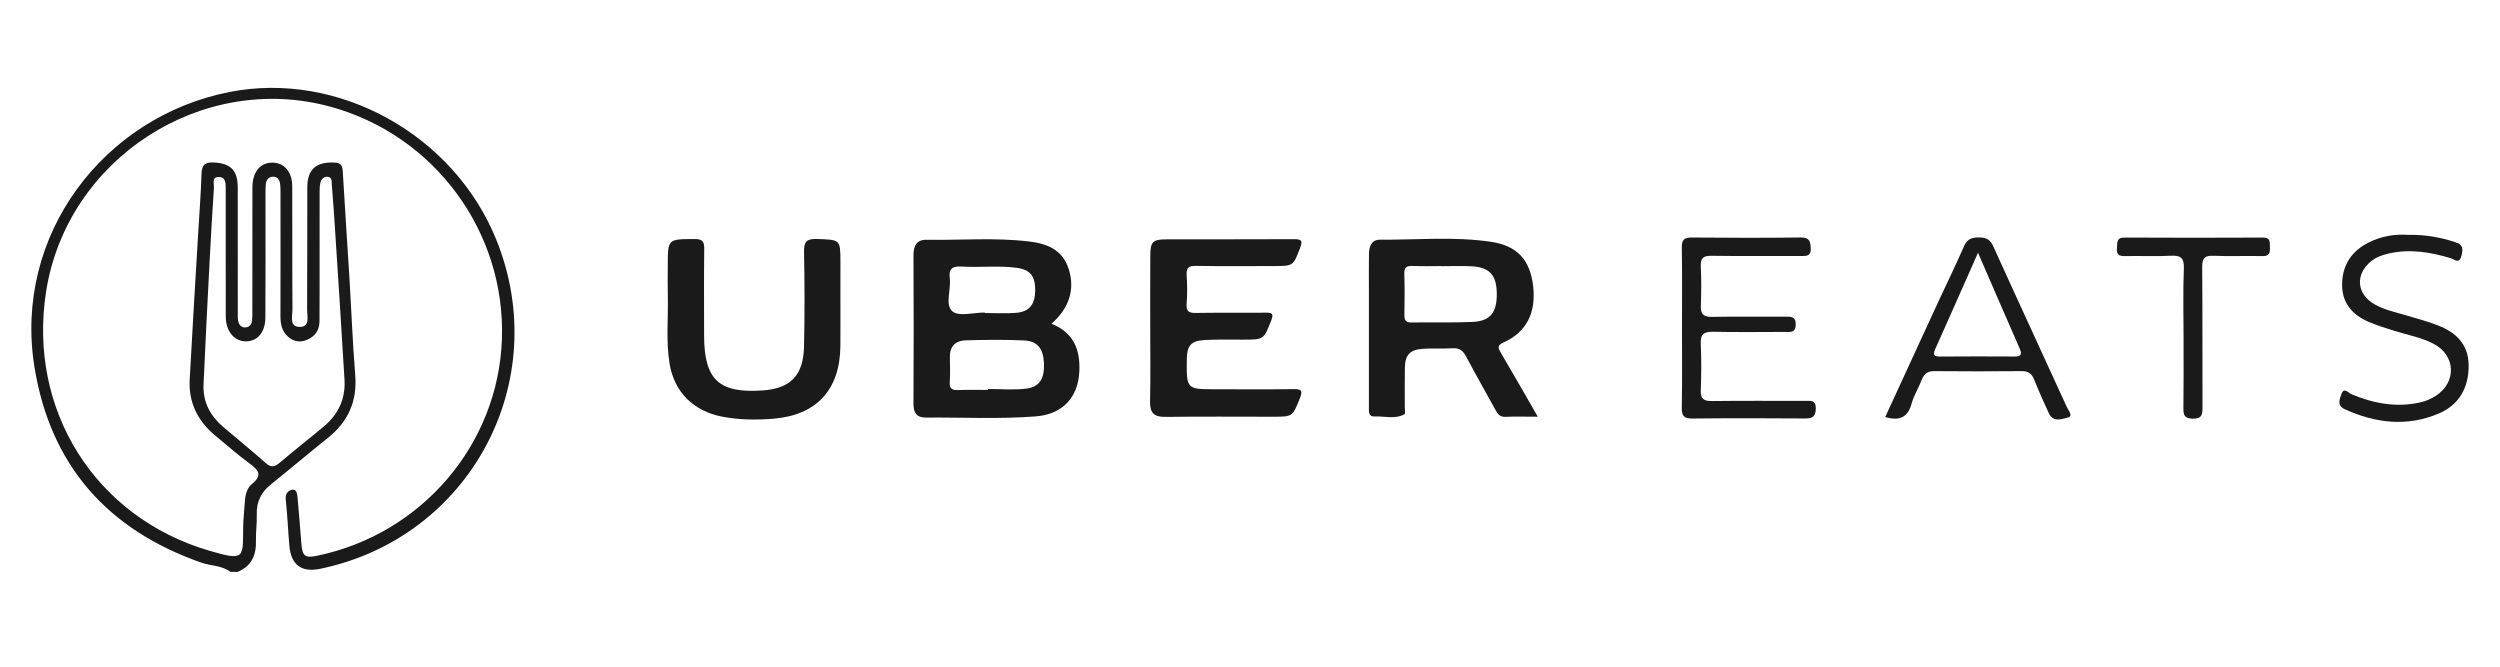 <?xml version="1.0" encoding="utf-8"?>
<!-- Generator: Adobe Illustrator 16.0.0, SVG Export Plug-In . SVG Version: 6.00 Build 0)  -->
<!DOCTYPE svg PUBLIC "-//W3C//DTD SVG 1.1//EN" "http://www.w3.org/Graphics/SVG/1.1/DTD/svg11.dtd">
<svg version="1.1" id="Capa_1" xmlns="http://www.w3.org/2000/svg" xmlns:xlink="http://www.w3.org/1999/xlink" x="0px" y="0px"
	 width="150px" height="40px" viewBox="0 0 150 40" enable-background="new 0 0 150 40" xml:space="preserve">
<g display="none">
	<path display="inline" fill-rule="evenodd" clip-rule="evenodd" fill="#1A1A1A" d="M27.897,17.469
		c0.333-3.146,0.649-6.121,0.961-9.097c0.241-2.294,0.482-4.589,0.706-6.884c0.034-0.346,0.187-0.402,0.488-0.369
		c1.701,0.183,3.404,0.35,5.105,0.528c1.185,0.125,2.368,0.27,3.555,0.378c0.335,0.03,0.391,0.129,0.354,0.459
		c-0.67,6.25-1.327,12.502-1.982,18.753c-0.17,1.625-0.334,3.251-0.494,4.878c-0.025,0.256-0.114,0.483-0.216,0.712
		c-1.67,3.734-3.343,7.468-5.003,11.207c-0.158,0.357-0.287,0.513-0.749,0.413c-7.583-1.639-15.173-3.25-22.764-4.857
		c-0.292-0.062-0.42-0.175-0.481-0.465c-0.726-3.419-1.455-6.838-2.211-10.25c-0.093-0.42,0.031-0.518,0.395-0.594
		c4.061-0.848,8.119-1.708,12.179-2.562c0.771-0.162,0.778-0.155,0.612-0.941c-0.871-4.135-1.744-8.269-2.618-12.403
		c-0.156-0.737-0.16-0.736,0.584-0.893c2.706-0.57,5.414-1.13,8.116-1.721c0.393-0.086,0.524-0.014,0.606,0.379
		c0.877,4.192,1.772,8.38,2.663,12.569C27.749,16.912,27.807,17.11,27.897,17.469z M19.505,23.733
		c-0.023,1.083,0.538,1.637,1.672,1.649c0.826,0.009,1.502-0.688,1.506-1.552c0.003-0.789-0.727-1.498-1.564-1.52
		C20.078,22.285,19.527,22.771,19.505,23.733z M27.909,26.315c0.855-0.006,1.45-0.7,1.43-1.671c-0.016-0.826-0.752-1.487-1.66-1.491
		c-0.823-0.004-1.491,0.81-1.476,1.799C26.217,25.827,26.837,26.322,27.909,26.315z"/>
	<path display="inline" fill-rule="evenodd" clip-rule="evenodd" fill="#1A1A1A" d="M55.753,18.472c0-1.558-0.012-3.126,0.006-4.694
		c0.007-0.605-0.271-1.393,0.124-1.768c0.362-0.345,1.137-0.09,1.729-0.096c1.171-0.012,1.171-0.003,1.171,1.165
		c0,4.269,0.011,8.538-0.008,12.807c-0.005,0.96,0.281,1.855,0.467,2.773c0.072,0.355,0.015,0.472-0.367,0.458
		c-0.75-0.026-1.502-0.032-2.25,0.002c-0.39,0.018-0.554-0.124-0.608-0.489c-0.043-0.297-0.126-0.588-0.187-0.861
		c-0.17-0.02-0.231,0.058-0.294,0.126c-2.217,2.396-6.614,1.921-8.197-1.608c-1.113-2.483-1.011-4.97,0.599-7.224
		c1.81-2.533,5.212-2.812,7.528-0.716C55.535,18.408,55.583,18.506,55.753,18.472z M49.634,23.143
		c-0.007,1.78,1.203,3.001,2.994,3.023c1.86,0.021,3.141-1.203,3.14-3.006c0-1.773-1.217-2.968-3.032-2.978
		C50.876,20.172,49.641,21.351,49.634,23.143z"/>
	<path display="inline" fill-rule="evenodd" clip-rule="evenodd" fill="#1A1A1A" d="M68.347,24.47c-1.289,0-2.578-0.002-3.866,0.004
		c-0.125,0-0.288-0.067-0.366,0.073c-0.078,0.14,0.055,0.255,0.125,0.358c0.817,1.2,2.05,1.406,3.362,1.353
		c0.987-0.042,1.941-0.276,2.827-0.729c0.256-0.13,0.386-0.14,0.509,0.167c0.273,0.676,0.583,1.337,0.888,2
		c0.082,0.178,0.106,0.297-0.098,0.422c-2.416,1.47-6.105,1.716-8.399,0.159c-1.547-1.05-2.302-2.558-2.452-4.368
		c-0.174-2.103,0.273-4.046,1.924-5.502c1.812-1.597,3.939-1.858,6.158-1.088c2.13,0.739,3.295,2.359,3.681,4.558
		c0.126,0.725,0.135,1.447,0.035,2.181c-0.048,0.359-0.198,0.423-0.519,0.419C70.888,24.461,69.617,24.47,68.347,24.47z
		 M66.742,22.125c0.825,0,1.651-0.014,2.477,0.008c0.393,0.01,0.457-0.097,0.311-0.459c-0.425-1.063-1.474-1.711-2.831-1.671
		c-1.18,0.034-2.191,0.387-2.723,1.566c-0.171,0.379-0.193,0.593,0.348,0.566C65.128,22.098,65.936,22.126,66.742,22.125z"/>
	<path display="inline" fill-rule="evenodd" clip-rule="evenodd" fill="#1A1A1A" d="M104.711,24.491
		c-1.289,0-2.578,0.009-3.866-0.005c-0.399-0.006-0.425,0.117-0.229,0.419c0.64,0.983,1.616,1.318,2.712,1.381
		c1.172,0.068,2.304-0.151,3.354-0.671c0.429-0.211,0.588-0.107,0.744,0.302c0.232,0.609,0.517,1.198,0.79,1.79
		c0.08,0.174,0.131,0.303-0.075,0.434c-2.378,1.501-6.489,1.852-8.852-0.167c-1.849-1.58-2.247-3.668-1.951-5.964
		c0.315-2.44,1.973-4.308,4.363-4.869c4.007-0.94,7.929,1.822,7.396,6.854c-0.038,0.367-0.178,0.515-0.578,0.506
		C107.249,24.474,105.979,24.491,104.711,24.491z M100.241,22.126c1.782,0,3.491,0,5.201-0.001c0.706,0,0.735-0.048,0.414-0.677
		c-0.634-1.239-2.31-1.788-3.883-1.264C101.064,20.487,100.514,21.121,100.241,22.126z"/>
	<path display="inline" fill-rule="evenodd" clip-rule="evenodd" fill="#1A1A1A" d="M131.319,23.182
		c-0.004,3.165-1.878,5.596-4.807,6.082c-4.396,0.73-7.593-2.46-7.151-6.799c0.282-2.769,1.895-4.678,4.265-5.284
		C127.786,16.118,131.324,18.878,131.319,23.182z M122.264,23.18c-0.004,1.788,1.238,3.007,3.065,3.005
		c1.791-0.002,3.057-1.219,3.072-2.956c0.018-1.785-1.221-3.016-3.049-3.029C123.521,20.185,122.269,21.394,122.264,23.18z"/>
	<path display="inline" fill-rule="evenodd" clip-rule="evenodd" fill="#1A1A1A" d="M144.861,23.158
		c-0.006,3.109-1.768,5.418-4.63,6.064c-4.081,0.923-7.693-2.208-7.381-6.398c0.217-2.913,1.791-4.982,4.288-5.641
		C141.271,16.094,144.869,18.877,144.861,23.158z M135.789,23.185c-0.001,1.769,1.229,2.988,3.027,3
		c1.81,0.013,3.1-1.232,3.105-2.998c0.006-1.767-1.22-2.972-3.036-2.987C137.047,20.184,135.791,21.395,135.789,23.185z"/>
	<path display="inline" fill-rule="evenodd" clip-rule="evenodd" fill="#1A1A1A" d="M90.808,26.595
		c0.294-1.225,0.586-2.45,0.879-3.675c0.419-1.755,0.855-3.506,1.247-5.268c0.088-0.391,0.247-0.488,0.616-0.476
		c0.748,0.025,1.501,0.032,2.249-0.001c0.474-0.021,0.582,0.086,0.449,0.572c-0.856,3.128-1.681,6.267-2.518,9.403
		c-0.143,0.537-0.302,1.071-0.429,1.613c-0.064,0.273-0.193,0.37-0.477,0.368c-1.385-0.013-2.771-0.011-4.155-0.001
		c-0.276,0.002-0.396-0.087-0.471-0.369c-0.978-3.712-1.968-7.422-2.963-11.13c-0.085-0.32-0.03-0.443,0.332-0.432
		c0.77,0.024,1.54,0.04,2.308-0.005c0.448-0.026,0.587,0.162,0.681,0.552c0.686,2.896,1.39,5.787,2.087,8.679
		c0.014,0.057,0.034,0.11,0.05,0.164C90.731,26.591,90.771,26.593,90.808,26.595z"/>
	<path display="inline" fill-rule="evenodd" clip-rule="evenodd" fill="#1A1A1A" d="M114.105,18.68
		c1.409-1.671,3.238-2.148,4.99-1.381c0.383,0.167,0.478,0.335,0.282,0.728c-0.384,0.773-0.73,1.564-1.065,2.36
		c-0.132,0.317-0.229,0.383-0.57,0.205c-0.827-0.432-1.707-0.464-2.549-0.035c-0.629,0.321-1.012,0.797-0.995,1.596
		c0.041,2.151,0.003,4.305,0.023,6.459c0.003,0.415-0.079,0.587-0.533,0.557c-0.612-0.042-1.232-0.043-1.845-0.001
		c-0.51,0.035-0.686-0.1-0.678-0.651c0.032-2.422-0.009-4.845,0.024-7.267c0.016-1.124-0.098-2.219-0.375-3.304
		c-0.181-0.707-0.165-0.711,0.582-0.711c0.634,0,1.27,0.021,1.902-0.007c0.383-0.017,0.559,0.103,0.593,0.497
		C113.918,18.025,114.022,18.321,114.105,18.68z"/>
	<path display="inline" fill-rule="evenodd" clip-rule="evenodd" fill="#1A1A1A" d="M74.694,20.468c0-2.673,0.01-5.347-0.01-8.02
		c-0.004-0.435,0.112-0.568,0.546-0.546c0.691,0.036,1.385,0.025,2.076,0.003c0.333-0.01,0.423,0.107,0.423,0.43
		c-0.008,5.443-0.009,10.886,0.001,16.329c0.001,0.355-0.104,0.466-0.455,0.453c-0.691-0.024-1.386-0.031-2.077,0.002
		c-0.407,0.019-0.516-0.113-0.514-0.516C74.702,25.893,74.694,23.18,74.694,20.468z"/>
	<path display="inline" fill-rule="evenodd" clip-rule="evenodd" fill="#1A1A1A" d="M83.503,23.189c0,1.808-0.012,3.613,0.01,5.419
		c0.005,0.409-0.118,0.527-0.518,0.511c-0.71-0.031-1.423-0.021-2.133-0.004c-0.303,0.007-0.395-0.095-0.394-0.396
		c0.008-3.709,0.009-7.417-0.002-11.127c-0.001-0.334,0.106-0.425,0.428-0.415c0.71,0.021,1.423,0.026,2.133-0.001
		c0.374-0.015,0.488,0.097,0.485,0.478C83.492,19.499,83.503,21.344,83.503,23.189z"/>
	<path display="inline" fill-rule="evenodd" clip-rule="evenodd" fill="#1A1A1A" d="M82.014,15.563
		c-1.082,0.009-1.944-0.84-1.953-1.924c-0.011-1.066,0.867-1.949,1.937-1.95c1.051,0,1.896,0.836,1.923,1.9
		C83.947,14.654,83.077,15.554,82.014,15.563z"/>
</g>
<g>
	<path fill-rule="evenodd" clip-rule="evenodd" fill="#1A1A1A" d="M13.826,34.313c-0.512-0.393-1.162-0.352-1.737-0.552
		c-5.643-1.97-9.083-5.855-10.026-11.77c-1.257-7.88,4.145-14.99,11.714-16.473c6.525-1.279,13.451,2.555,16.002,8.868
		c3.44,8.512-1.57,17.877-10.562,19.741c-1.122,0.232-1.75-0.222-1.853-1.366c-0.083-0.928-0.119-1.86-0.219-2.785
		c-0.038-0.345,0.133-0.541,0.376-0.591c0.274-0.057,0.312,0.258,0.331,0.449c0.091,0.927,0.151,1.856,0.23,2.785
		c0.064,0.758,0.223,0.875,0.946,0.726c6.281-1.304,10.867-6.677,11.087-12.99c0.225-6.453-4.048-12.247-10.292-13.954
		C12.093,4.288,4.008,9.546,2.766,17.495C1.66,24.58,5.692,31.023,12.543,33.039c2.176,0.641,2.025,0.429,2.046-1.389
		c0.006-0.525,0.073-1.049,0.104-1.573c0.023-0.396,0.132-0.8,0.424-1.037c0.629-0.514,0.415-0.824-0.125-1.217
		c-0.713-0.521-1.375-1.112-2.059-1.672c-1.067-0.875-1.625-1.995-1.552-3.381c0.155-2.91,0.336-5.819,0.507-8.729
		c0.07-1.192,0.163-2.383,0.201-3.577c0.016-0.5,0.136-0.734,0.694-0.716c1.029,0.035,1.479,0.448,1.481,1.492
		c0.004,2.486,0.001,4.972,0.003,7.458c0,0.191-0.012,0.387,0.026,0.571c0.047,0.225,0.188,0.399,0.447,0.376
		c0.213-0.019,0.348-0.162,0.377-0.371c0.026-0.188,0.023-0.381,0.023-0.572c0.001-2.486-0.002-4.972,0.004-7.458
		c0.001-0.855,0.409-1.412,1.051-1.478c0.779-0.081,1.334,0.479,1.339,1.402c0.011,2.461-0.006,4.924,0.014,7.386
		c0.003,0.403-0.223,1.078,0.466,1.06c0.606-0.017,0.409-0.657,0.412-1.049c0.016-2.438,0.003-4.876,0.011-7.314
		c0.003-1.093,0.527-1.547,1.62-1.498c0.374,0.017,0.487,0.157,0.507,0.514c0.121,2.099,0.267,4.196,0.395,6.294
		c0.121,1.979,0.195,3.962,0.354,5.938c0.127,1.568-0.415,2.792-1.628,3.764c-1.157,0.926-2.288,1.884-3.444,2.812
		c-0.586,0.47-0.861,1.05-0.835,1.804c0.018,0.523-0.065,1.052-0.05,1.576c0.026,0.865-0.271,1.515-1.102,1.86
		C14.113,34.313,13.969,34.313,13.826,34.313z M13.543,15.272c0-1.314,0-2.629,0-3.943c0-0.319,0.008-0.703-0.405-0.712
		c-0.454-0.01-0.286,0.416-0.303,0.662c-0.098,1.453-0.18,2.907-0.256,4.361c-0.128,2.48-0.259,4.961-0.367,7.442
		c-0.044,1.021,0.393,1.854,1.158,2.513c0.852,0.731,1.729,1.435,2.567,2.182c0.329,0.294,0.542,0.243,0.849-0.017
		c0.874-0.743,1.78-1.447,2.659-2.186c0.859-0.721,1.291-1.659,1.226-2.778c-0.176-3.029-0.378-6.055-0.572-9.082
		c-0.057-0.882-0.119-1.763-0.191-2.644c-0.015-0.174,0.032-0.425-0.231-0.46c-0.252-0.033-0.403,0.141-0.456,0.368
		c-0.042,0.183-0.043,0.378-0.044,0.569c-0.003,1.314-0.001,2.629-0.001,3.943c0,1.267,0.003,2.534-0.006,3.8
		c-0.004,0.533-0.276,0.906-0.766,1.106c-0.412,0.168-0.795,0.1-1.131-0.201c-0.371-0.333-0.447-0.762-0.445-1.236
		c0.007-2.318,0.003-4.637,0.002-6.955c0-0.311,0.01-0.623-0.018-0.931c-0.022-0.253-0.138-0.48-0.438-0.47
		c-0.291,0.01-0.406,0.225-0.428,0.485c-0.018,0.214-0.016,0.43-0.016,0.645c-0.001,2.438,0.01,4.876-0.007,7.313
		c-0.006,0.899-0.469,1.429-1.168,1.435c-0.698,0.005-1.205-0.606-1.209-1.481C13.54,17.758,13.544,16.516,13.543,15.272z"/>
	<path fill-rule="evenodd" clip-rule="evenodd" fill="#1A1A1A" d="M63.088,19.425c1.355,0.54,1.729,1.588,1.673,2.849
		c-0.068,1.573-1.012,2.582-2.596,2.707c-2.19,0.175-4.39,0.055-6.586,0.074c-0.585,0.006-0.775-0.28-0.771-0.847
		c0.017-2.961,0.016-5.921,0.001-8.881c-0.004-0.578,0.188-0.951,0.791-0.941c2.05,0.034,4.104-0.142,6.151,0.103
		c1.076,0.129,2,0.495,2.368,1.643C64.508,17.345,64.173,18.468,63.088,19.425z M59.278,23.396c0.001-0.019,0.001-0.037,0.001-0.057
		c0.762,0,1.531,0.073,2.282-0.02c0.828-0.101,1.124-0.615,1.074-1.564c-0.043-0.84-0.388-1.292-1.191-1.329
		c-1.165-0.055-2.335-0.039-3.502-0.007c-0.611,0.016-0.962,0.362-0.95,1.013c0.009,0.501,0.025,1.003-0.007,1.503
		c-0.025,0.4,0.151,0.48,0.504,0.467C58.085,23.38,58.683,23.396,59.278,23.396z M59.084,18.751c0.001,0.01,0.001,0.02,0.001,0.03
		c0.62,0,1.244,0.038,1.862-0.009c0.812-0.062,1.157-0.494,1.165-1.34c0.006-0.867-0.294-1.256-1.123-1.365
		c-1.095-0.144-2.198-0.006-3.294-0.074c-0.565-0.035-0.78,0.138-0.709,0.71c0.086,0.678-0.301,1.593,0.16,1.979
		C57.538,19.011,58.419,18.751,59.084,18.751z"/>
	<path fill-rule="evenodd" clip-rule="evenodd" fill="#1A1A1A" d="M92.269,25.003c-0.746,0-1.344-0.02-1.938,0.008
		c-0.365,0.018-0.49-0.208-0.631-0.467c-0.572-1.046-1.166-2.079-1.721-3.132c-0.189-0.358-0.402-0.545-0.828-0.517
		c-0.596,0.039-1.195-0.009-1.789,0.034c-0.779,0.059-1.057,0.371-1.07,1.145c-0.014,0.789-0.002,1.576-0.004,2.365
		c0,0.143,0.043,0.379-0.021,0.415c-0.568,0.315-1.191,0.107-1.791,0.135c-0.393,0.018-0.34-0.323-0.342-0.58
		c-0.002-2.364,0-4.729,0-7.094c0-0.693-0.008-1.386,0.004-2.078c0.006-0.441,0.148-0.858,0.664-0.855
		c2.217,0.014,4.441-0.2,6.648,0.125c1.584,0.233,2.35,1.086,2.537,2.64c0.191,1.607-0.393,2.782-1.768,3.396
		c-0.41,0.183-0.336,0.336-0.166,0.626C90.774,22.396,91.479,23.633,92.269,25.003z M86.481,15.971c0-0.002,0-0.004,0-0.006
		c-0.572,0-1.146,0.017-1.719-0.007c-0.359-0.015-0.516,0.078-0.504,0.473c0.029,0.812,0.018,1.624,0.006,2.436
		c-0.006,0.313,0.053,0.488,0.424,0.482c1.219-0.021,2.438,0.021,3.654-0.033c1.076-0.048,1.477-0.561,1.465-1.703
		c-0.012-1.116-0.436-1.583-1.535-1.637C87.679,15.947,87.079,15.971,86.481,15.971z"/>
	<path fill-rule="evenodd" clip-rule="evenodd" fill="#1A1A1A" d="M69.014,19.719c0-1.458-0.005-2.917,0.003-4.375
		c0.005-0.835,0.14-0.979,0.952-0.982c2.558-0.008,5.114,0.003,7.673-0.011c0.428-0.002,0.537,0.073,0.369,0.514
		c-0.42,1.091-0.398,1.099-1.598,1.099c-1.553,0-3.106,0.018-4.66-0.011c-0.451-0.009-0.581,0.126-0.553,0.563
		c0.036,0.571,0.043,1.149-0.002,1.72c-0.038,0.477,0.163,0.546,0.577,0.54c1.386-0.023,2.773,0,4.159-0.015
		c0.385-0.004,0.504,0.048,0.338,0.47c-0.449,1.139-0.428,1.146-1.67,1.148c-0.765,0.001-1.531-0.018-2.294,0.021
		c-0.85,0.044-1.091,0.327-1.1,1.162c-0.019,1.794-0.019,1.794,1.745,1.794c1.553,0,3.107,0.015,4.66-0.009
		c0.482-0.008,0.562,0.098,0.377,0.555c-0.441,1.093-0.42,1.102-1.611,1.102c-2.151-0.001-4.303-0.018-6.454,0.01
		c-0.681,0.009-0.937-0.238-0.922-0.922C69.037,22.635,69.015,21.177,69.014,19.719z"/>
	<path fill-rule="evenodd" clip-rule="evenodd" fill="#1A1A1A" d="M50.425,18.05c-0.001,0.908,0.008,1.816-0.002,2.723
		c-0.026,2.611-1.431,4.144-4.032,4.351c-1.021,0.081-2.045,0.072-3.064-0.125c-1.705-0.331-2.869-1.46-3.152-3.177
		c-0.223-1.352-0.074-2.718-0.106-4.078c-0.015-0.597-0.003-1.194-0.003-1.792c0-1.628,0-1.604,1.62-1.609
		c0.506-0.001,0.574,0.188,0.568,0.621c-0.021,1.72-0.01,3.439-0.007,5.159c0.003,2.664,0.883,3.488,3.522,3.302
		c1.657-0.115,2.434-0.898,2.472-2.618c0.042-1.887,0.04-3.774,0.002-5.661c-0.012-0.612,0.118-0.831,0.778-0.807
		c1.404,0.052,1.405,0.013,1.405,1.416C50.426,16.521,50.426,17.286,50.425,18.05z"/>
	<path fill-rule="evenodd" clip-rule="evenodd" fill="#1A1A1A" d="M100.919,19.658c0-1.601,0.018-3.202-0.01-4.802
		c-0.008-0.477,0.145-0.61,0.611-0.605c2.174,0.021,4.35,0.026,6.521-0.002c0.514-0.007,0.58,0.213,0.605,0.635
		c0.025,0.478-0.234,0.479-0.578,0.478c-1.791-0.008-3.584,0.013-5.375-0.014c-0.5-0.007-0.67,0.139-0.645,0.644
		c0.039,0.787,0.033,1.577,0.002,2.364c-0.021,0.504,0.166,0.665,0.664,0.656c1.457-0.024,2.912-0.007,4.371-0.01
		c0.346-0.001,0.674-0.043,0.658,0.488c-0.014,0.503-0.342,0.426-0.645,0.426c-1.434,0.003-2.867,0.021-4.299-0.008
		c-0.545-0.011-0.781,0.126-0.754,0.717c0.043,0.93,0.037,1.864,0.002,2.794c-0.021,0.519,0.18,0.649,0.666,0.644
		c1.863-0.021,3.727-0.01,5.59-0.009c0.33,0,0.664-0.075,0.645,0.481c-0.016,0.505-0.236,0.575-0.666,0.573
		c-2.244-0.016-4.49-0.021-6.736,0.004c-0.512,0.006-0.648-0.158-0.639-0.653C100.937,22.859,100.919,21.258,100.919,19.658z"/>
	<path fill-rule="evenodd" clip-rule="evenodd" fill="#1A1A1A" d="M113.112,25.023c1.086-2.361,2.152-4.678,3.221-6.993
		c0.502-1.083,1.029-2.156,1.504-3.251c0.186-0.428,0.449-0.53,0.881-0.532c0.434-0.002,0.684,0.104,0.877,0.53
		c1.457,3.219,2.947,6.424,4.412,9.641c0.09,0.196,0.408,0.546,0.064,0.635s-0.881,0.301-1.137-0.25
		c-0.311-0.67-0.613-1.347-0.887-2.033c-0.145-0.363-0.361-0.506-0.756-0.502c-1.744,0.016-3.486,0.016-5.232,0
		c-0.396-0.004-0.609,0.147-0.75,0.51c-0.188,0.489-0.479,0.945-0.615,1.447C114.466,25.046,113.974,25.272,113.112,25.023z
		 M118.681,15.164c-0.895,2.02-1.727,3.91-2.572,5.793c-0.17,0.379-0.027,0.438,0.32,0.436c1.479-0.012,2.957-0.01,4.434-0.002
		c0.354,0.002,0.488-0.087,0.328-0.457C120.368,19.06,119.558,17.182,118.681,15.164z"/>
	<path fill-rule="evenodd" clip-rule="evenodd" fill="#1A1A1A" d="M144.485,14.093c1.027-0.025,1.932,0.147,2.826,0.434
		c0.467,0.149,0.48,0.392,0.379,0.807c-0.135,0.545-0.438,0.219-0.648,0.156c-1.227-0.365-2.461-0.573-3.734-0.275
		c-0.375,0.087-0.734,0.21-1.037,0.456c-0.975,0.79-0.883,1.968,0.207,2.59c0.588,0.335,1.248,0.469,1.889,0.66
		c0.639,0.19,1.289,0.359,1.908,0.602c1.076,0.419,1.83,1.126,1.844,2.379c0.014,1.351-0.566,2.392-1.807,2.915
		c-1.889,0.797-3.771,0.577-5.613-0.258c-0.496-0.225-0.326-0.602-0.217-0.908c0.16-0.453,0.426-0.07,0.611,0.007
		c1.332,0.55,2.691,0.81,4.123,0.485c0.328-0.074,0.635-0.201,0.92-0.383c1.27-0.817,1.217-2.427-0.109-3.127
		c-0.748-0.394-1.58-0.534-2.375-0.787c-0.521-0.166-1.051-0.325-1.551-0.543c-0.975-0.425-1.592-1.136-1.574-2.256
		c0.016-1.163,0.58-1.995,1.611-2.506C142.903,14.161,143.724,14.033,144.485,14.093z"/>
	<path fill-rule="evenodd" clip-rule="evenodd" fill="#1A1A1A" d="M131.013,20.207c0-1.362-0.039-2.726,0.018-4.086
		c0.027-0.662-0.197-0.81-0.809-0.776c-0.906,0.05-1.816-0.002-2.725,0.021c-0.377,0.009-0.521-0.115-0.479-0.492
		c0.035-0.301-0.053-0.623,0.451-0.62c2.773,0.016,5.545,0.013,8.318,0.001c0.463-0.002,0.393,0.292,0.406,0.575
		c0.016,0.321-0.014,0.547-0.445,0.536c-0.979-0.025-1.961,0.023-2.938-0.02c-0.549-0.024-0.682,0.162-0.678,0.689
		c0.025,2.796,0.006,5.592,0.018,8.389c0.002,0.442-0.033,0.718-0.604,0.695c-0.471-0.019-0.545-0.206-0.541-0.611
		C131.024,23.075,131.013,21.641,131.013,20.207z"/>
</g>
</svg>
